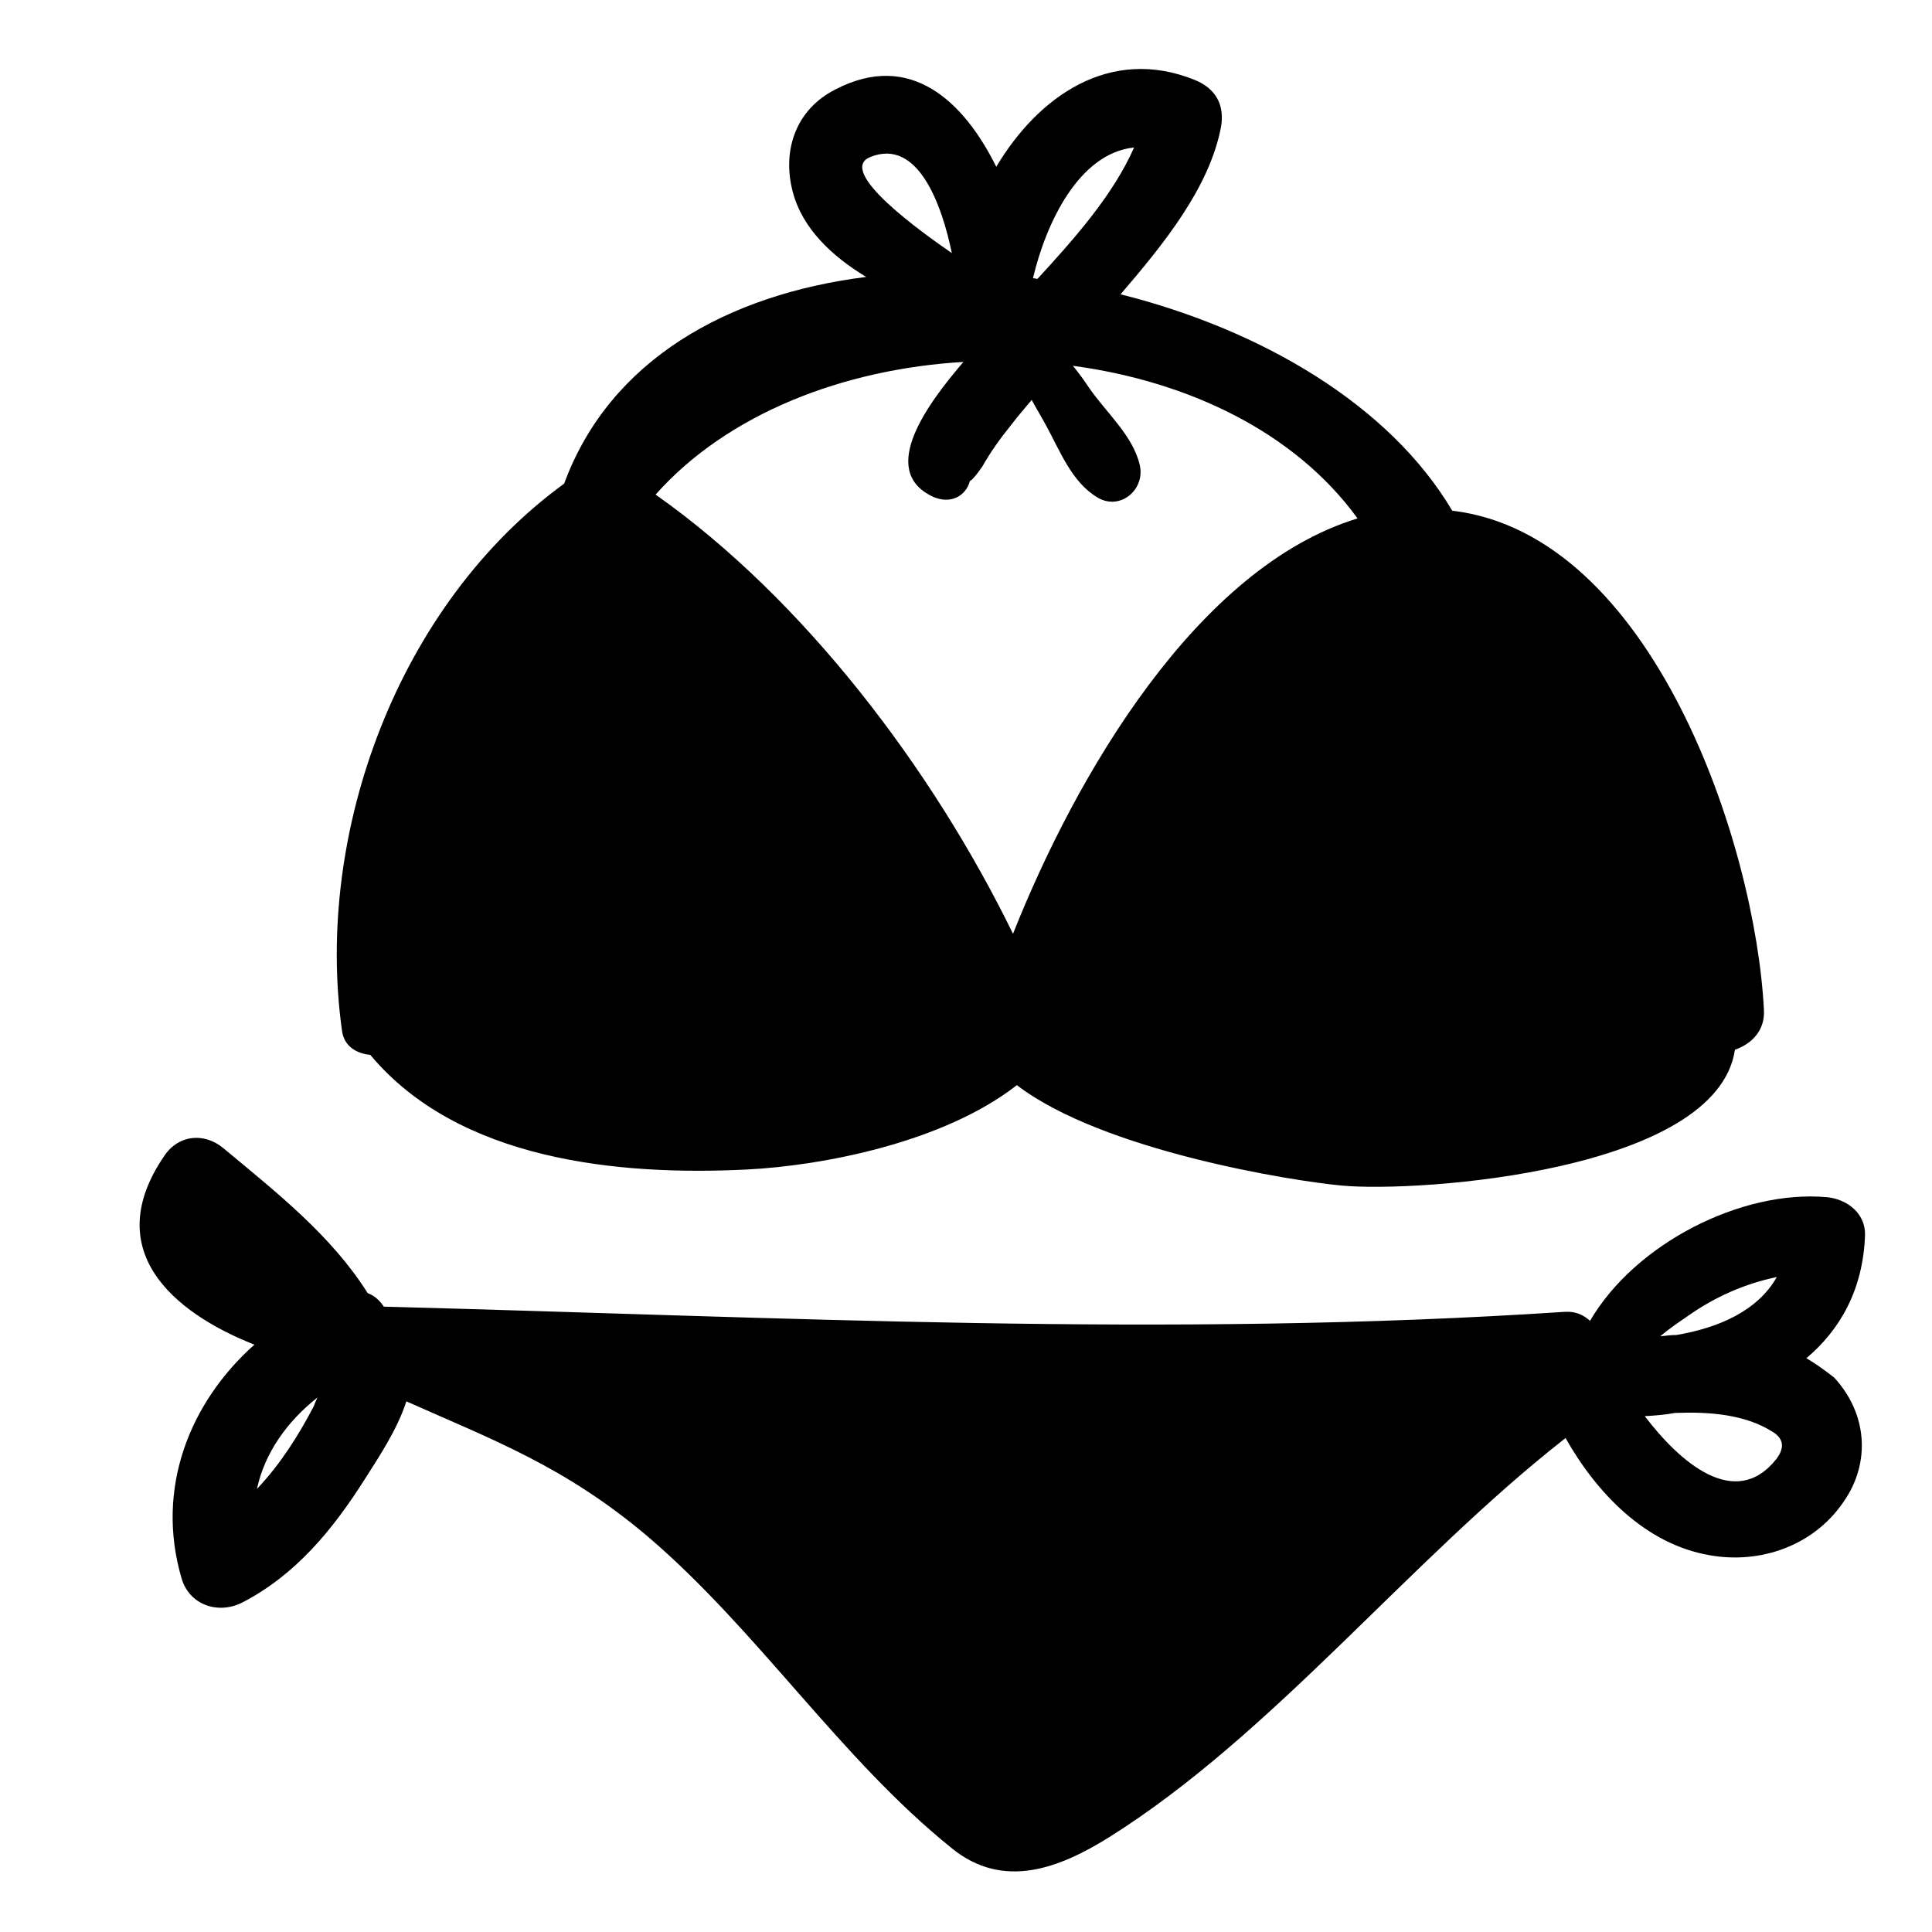 <?xml version="1.0" encoding="utf-8"?>
<!-- Generator: Adobe Illustrator 17.1.0, SVG Export Plug-In . SVG Version: 6.00 Build 0)  -->
<!DOCTYPE svg PUBLIC "-//W3C//DTD SVG 1.1//EN" "http://www.w3.org/Graphics/SVG/1.1/DTD/svg11.dtd">
<svg version="1.1" id="Capa_1" xmlns="http://www.w3.org/2000/svg" xmlns:xlink="http://www.w3.org/1999/xlink" x="0px" y="0px"
	 width="300px" height="300px" viewBox="0 0 300 300" enable-background="new 0 0 300 300" xml:space="preserve">
<g>
	<path d="M225.5,79.3c-9.7-16.4-29.6-28.1-51.5-33.6c6.6-7.7,13.8-16.5,15.6-26c0.6-3.5-0.9-6-4.1-7.3c-13.2-5.3-24.3,2.6-30.8,13.5
		c-5-10.1-13.3-18.1-25-12c-6.1,3.1-8.3,9.4-6.6,15.9c1.5,5.7,6.1,10,11.4,13.2c-21.4,2.7-39.8,12.8-46.9,32.1
		C61.9,93.8,48.8,129.2,53.1,160c0.3,2.5,2.3,3.6,4.4,3.8c13.7,16.4,38.5,18.8,58.5,17.8c11.8-0.6,30.5-4.2,41.9-13.1
		c13.3,10.2,42.8,14.9,50.5,15.6c12,1.1,58.2-2.2,61-21.1c2.6-0.9,4.7-3,4.5-6.2C272.6,131.2,256.7,83,225.5,79.3z M176.1,22.9
		c-3.2,7.3-9.2,14.1-15,20.4c-0.2,0-0.5-0.1-0.7-0.1C162.4,34.7,167.5,23.8,176.1,22.9z M135.1,24.4c7.5-3.1,11.2,7.6,12.7,14.9
		C143.3,36.2,129.8,26.6,135.1,24.4z M157.3,145c-12.5-25.6-32.5-52-55.5-68.2C113,64.2,131,57.3,149.6,56.2
		c-5.3,6.2-13.4,16.8-4.8,20.9c2.8,1.3,5.2-0.1,5.8-2.4c0.1-0.1,0.2-0.1,0.3-0.2c0.6-0.6,1.1-1.3,1.6-2c1.3-2.3,2.8-4.4,4.5-6.5
		c1-1.3,2.1-2.6,3.2-3.9c0.7,1.3,1.5,2.6,2.2,3.9c2.2,4,4,8.9,8.1,11.3c3.5,2,7.3-1.3,6.5-5c-1-4.6-5.3-8.3-7.9-12.1
		c-0.8-1.2-1.6-2.3-2.5-3.4c17.8,2.4,34.4,10.2,44.2,23.7C185.9,88.1,167.1,120.3,157.3,145z"/>
	<path d="M280.5,210.9c5.2-4.4,8.8-10.6,9.1-19.1c0.1-3.4-2.8-5.6-5.9-5.9c-13.3-1.2-29.8,7.2-36.8,19.2c-1-0.9-2.2-1.5-3.9-1.4
		c-61.8,4.1-121.7,0.8-183.4-0.8c-0.6-0.9-1.4-1.7-2.5-2.1c-5.7-9-14-15.5-22.4-22.5c-3-2.5-7-2.1-9.2,1.2
		c-9.9,14.5,1.1,24.2,14,29.3c-10.1,9-15.4,22.4-11.3,36.3c1.2,4.1,5.6,5.6,9.3,3.8c8.4-4.3,14.2-11.4,19.2-19.3c1.9-3,5-7.6,6.4-12
		c13.2,5.9,24.5,10,37.5,21c17.2,14.7,29.8,34.4,47.2,48.4c8,6.5,16.7,3.1,24.4-1.7c25.5-16,46.6-43,70.9-62
		c4.8,8.5,12.4,16.5,22.4,18.2c7.9,1.4,16.1-1.5,20.7-8.2c4.4-6.2,3.7-13.9-1.4-19.4C283.4,212.8,282,211.8,280.5,210.9z
		 M48.7,218.4c-2.4,4.6-5.2,9-8.8,12.8c1.2-5.6,4.7-10.5,9.4-14.2C49.1,217.4,48.9,217.9,48.7,218.4z M275.9,198.3
		c-3,5.3-9.1,7.9-15.6,9c-0.8,0-1.7,0.1-2.5,0.2c1.4-1.2,2.9-2.2,4.5-3.3C266.3,201.4,271,199.3,275.9,198.3z M275.8,226.6
		c-6.4,8-15,0.4-20.4-6.7c1.6-0.1,3.1-0.2,4.7-0.5c5.3-0.2,10.8,0.2,15.1,2.9C277.4,223.6,276.8,225.3,275.8,226.6z"/>
</g>
</svg>
